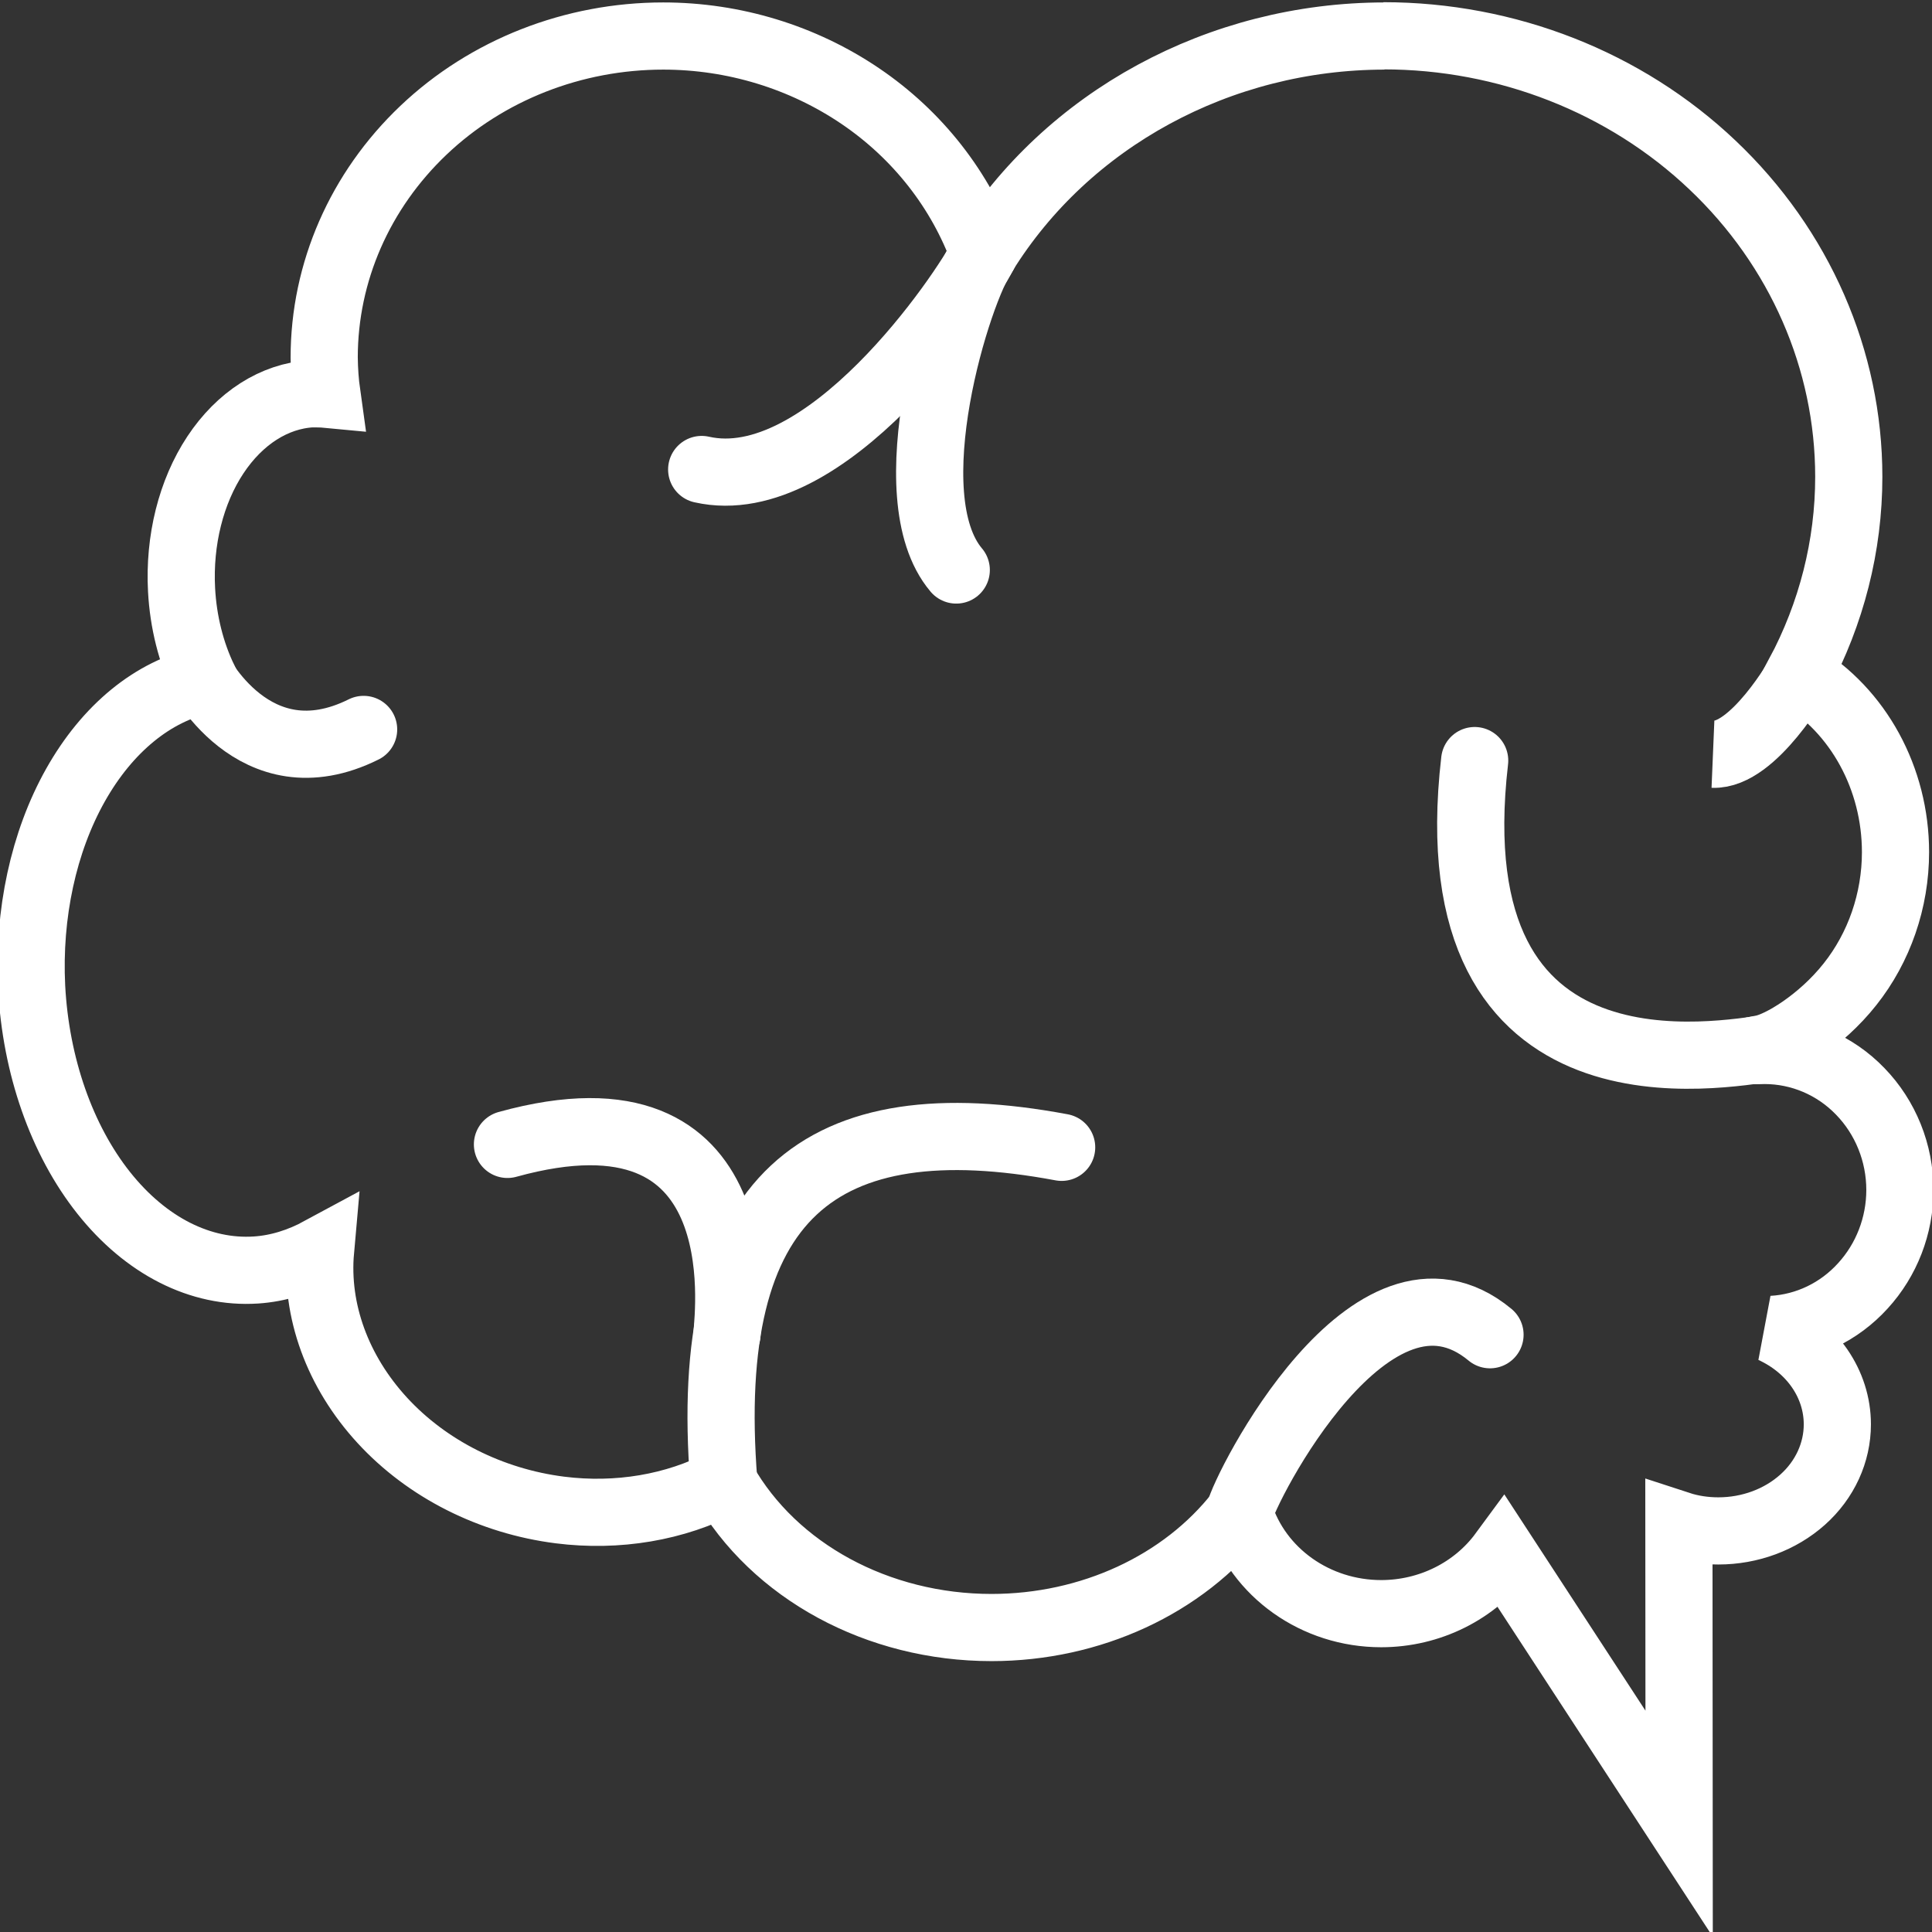 <?xml version="1.0" encoding="UTF-8" standalone="no"?>
<!-- Created with Inkscape (http://www.inkscape.org/) -->

<svg
   xmlns:dc="http://purl.org/dc/elements/1.1/"
   xmlns:cc="http://creativecommons.org/ns#"
   xmlns:rdf="http://www.w3.org/1999/02/22-rdf-syntax-ns#"
   xmlns:svg="http://www.w3.org/2000/svg"
   xmlns="http://www.w3.org/2000/svg"
   xmlns:sodipodi="http://sodipodi.sourceforge.net/DTD/sodipodi-0.dtd"
   xmlns:inkscape="http://www.inkscape.org/namespaces/inkscape"
   width="7.938mm"
   height="7.938mm"
   viewBox="0 0 7.938 7.938"
   version="1.1"
   id="svg1156"
   inkscape:version="0.92.4 (5da689c313, 2019-01-14)"
   sodipodi:docname="quick-learning.svg">
  <rect x="0" y="0" width="7.938" height="7.938" fill="#333333" stroke="none"/>
  <defs
     id="defs1150">
    <inkscape:path-effect
       effect="bspline"
       id="path-effect1763"
       is_visible="true"
       weight="33.333"
       steps="2"
       helper_size="0"
       apply_no_weight="true"
       apply_with_weight="true"
       only_selected="false" />
    <inkscape:path-effect
       only_selected="false"
       apply_with_weight="true"
       apply_no_weight="true"
       helper_size="0"
       steps="2"
       weight="33.333"
       is_visible="true"
       id="path-effect1739"
       effect="bspline" />
    <inkscape:path-effect
       only_selected="false"
       apply_with_weight="true"
       apply_no_weight="true"
       helper_size="0"
       steps="2"
       weight="33.333"
       is_visible="true"
       id="path-effect1735"
       effect="bspline" />
    <inkscape:path-effect
       effect="bspline"
       id="path-effect1731"
       is_visible="true"
       weight="33.333"
       steps="2"
       helper_size="0"
       apply_no_weight="true"
       apply_with_weight="true"
       only_selected="false" />
    <inkscape:path-effect
       effect="bspline"
       id="path-effect1727"
       is_visible="true"
       weight="33.333"
       steps="2"
       helper_size="0"
       apply_no_weight="true"
       apply_with_weight="true"
       only_selected="false" />
  </defs>
  <sodipodi:namedview
     id="base"
     pagecolor="#ffffff"
     bordercolor="#666666"
     borderopacity="1.0"
     inkscape:pageopacity="0.0"
     inkscape:pageshadow="2"
     inkscape:zoom="2.8"
     inkscape:cx="-43.171544"
     inkscape:cy="-14.489746"
     inkscape:document-units="mm"
     inkscape:current-layer="layer1"
     showgrid="false"
     inkscape:snap-global="true"
     inkscape:window-width="1366"
     inkscape:window-height="705"
     inkscape:window-x="-8"
     inkscape:window-y="-8"
     inkscape:window-maximized="1" />
  <g
     inkscape:label="Layer 1"
     inkscape:groupmode="layer"
     id="layer1"
     transform="translate(54.281,-208.005)">
    <g
       id="g835"
       style="stroke:#ffffff">
      <path
         sodipodi:nodetypes="ccscscccsccscsccscccccccccsccscsccscccsc"
         inkscape:connector-curvature="0"
         id="path5158"
         d="m -48.593,208.153 c -0.677,7.2e-4 -1.303,0.341 -1.646,0.894 -0.094,-0.26 -0.271,-0.487 -0.507,-0.647 -0.236,-0.16 -0.519,-0.247 -0.81,-0.247 -0.369,0 -0.724,0.139 -0.985,0.387 -0.261,0.248 -0.408,0.583 -0.408,0.934 5.71e-4,0.05 0.004,0.101 0.011,0.151 -0.021,-0.002 -0.043,-0.002 -0.064,-0.002 -0.152,0.009 -0.294,0.1 -0.394,0.251 -0.1,0.151 -0.15,0.351 -0.139,0.555 0.007,0.131 0.039,0.259 0.093,0.37 -0.21,0.045 -0.398,0.199 -0.529,0.432 -0.131,0.233 -0.195,0.529 -0.18,0.83 0.017,0.323 0.123,0.627 0.296,0.845 0.173,0.218 0.398,0.332 0.626,0.317 0.091,-0.006 0.18,-0.034 0.265,-0.08 -0.022,0.247 0.07,0.498 0.254,0.698 0.184,0.2 0.446,0.332 0.729,0.368 0.237,0.03 0.474,-0.01 0.673,-0.114 0.208,0.366 0.634,0.597 1.101,0.597 0.407,-6e-5 0.788,-0.176 1.018,-0.471 0.077,0.246 0.314,0.414 0.583,0.414 0.199,-1e-4 0.385,-0.093 0.499,-0.248 l 0.725,1.111 -9.31e-4,-1.228 c 0.052,0.017 0.107,0.025 0.162,0.025 0.13,0 0.254,-0.046 0.346,-0.128 0.092,-0.082 0.143,-0.194 0.143,-0.31 -1.93e-4,-0.165 -0.103,-0.315 -0.267,-0.39 0.142,-0.008 0.275,-0.072 0.372,-0.179 0.097,-0.106 0.152,-0.247 0.152,-0.394 0,-0.152 -0.059,-0.298 -0.163,-0.405 -0.104,-0.108 -0.246,-0.168 -0.393,-0.168 -0.04,2.5e-4 -0.08,0.005 -0.008,-0.008 0.072,-0.013 0.239,-0.112 0.359,-0.264 0.12,-0.151 0.187,-0.344 0.187,-0.543 -1.45e-4,-0.302 -0.152,-0.581 -0.398,-0.728 0.135,-0.252 0.206,-0.531 0.206,-0.814 0,-0.48 -0.201,-0.941 -0.56,-1.281 -0.358,-0.34 -0.845,-0.531 -1.352,-0.531 z"
         style="fill:none;fill-opacity:1;stroke:#ffffff;stroke-width:0.276;stroke-linecap:butt;stroke-linejoin:miter;stroke-miterlimit:4;stroke-dasharray:none;stroke-opacity:1" />
      <path
         sodipodi:nodetypes="cc"
         inkscape:connector-curvature="0"
         id="path5198"
         d="m -50.239,209.048 c -0.105,0.146 -0.371,0.994 -0.113,1.299"
         style="fill:none;stroke:#ffffff;stroke-width:0.276;stroke-linecap:round;stroke-linejoin:miter;stroke-miterlimit:4;stroke-dasharray:none;stroke-opacity:1" />
      <path
         sodipodi:nodetypes="cc"
         inkscape:connector-curvature="0"
         id="path5200"
         d="m -50.239,209.048 c -0.083,0.165 -0.65,1.001 -1.159,0.886"
         style="fill:none;stroke:#ffffff;stroke-width:0.276;stroke-linecap:round;stroke-linejoin:miter;stroke-miterlimit:4;stroke-dasharray:none;stroke-opacity:1" />
      <path
         sodipodi:nodetypes="cc"
         inkscape:connector-curvature="0"
         id="path5202"
         d="m -51.307,214.095 c -0.094,-1.182 0.399,-1.561 1.388,-1.376"
         style="fill:none;stroke:#ffffff;stroke-width:0.276;stroke-linecap:round;stroke-linejoin:miter;stroke-miterlimit:4;stroke-dasharray:none;stroke-opacity:1" />
      <path
         sodipodi:nodetypes="cc"
         inkscape:connector-curvature="0"
         id="path5204"
         d="m -52.196,212.707 c 1.032,-0.286 0.907,0.69 0.902,0.78"
         style="fill:none;stroke:#ffffff;stroke-width:0.276;stroke-linecap:round;stroke-linejoin:miter;stroke-miterlimit:4;stroke-dasharray:none;stroke-opacity:1" />
      <path
         sodipodi:nodetypes="cc"
         inkscape:connector-curvature="0"
         id="path5206"
         d="m -47.016,212.313 c -0.174,0.017 -1.375,0.272 -1.206,-1.183"
         style="fill:none;stroke:#ffffff;stroke-width:0.276;stroke-linecap:round;stroke-linejoin:miter;stroke-miterlimit:4;stroke-dasharray:none;stroke-opacity:1" />
      <path
         sodipodi:nodetypes="cc"
         inkscape:connector-curvature="0"
         id="path5208"
         d="m -49.189,214.221 c 0.021,-0.1 0.544,-1.135 1.03,-0.732"
         style="fill:none;stroke:#ffffff;stroke-width:0.276;stroke-linecap:round;stroke-linejoin:miter;stroke-miterlimit:4;stroke-dasharray:none;stroke-opacity:1" />
      <path
         sodipodi:nodetypes="cc"
         inkscape:connector-curvature="0"
         id="path5212"
         d="m -53.471,210.756 c 0,0 0.232,0.471 0.684,0.246"
         style="fill:none;stroke:#ffffff;stroke-width:0.276;stroke-linecap:round;stroke-linejoin:miter;stroke-miterlimit:4;stroke-dasharray:none;stroke-opacity:1" />
      <path
         inkscape:connector-curvature="0"
         id="path5214"
         d="m -46.888,210.779 c 0,0 -0.188,0.332 -0.355,0.325"
         style="fill:none;stroke:#ffffff;stroke-width:0.276;stroke-linecap:butt;stroke-linejoin:round;stroke-miterlimit:4;stroke-dasharray:none;stroke-opacity:1" />
    </g>
  </g>
</svg>
